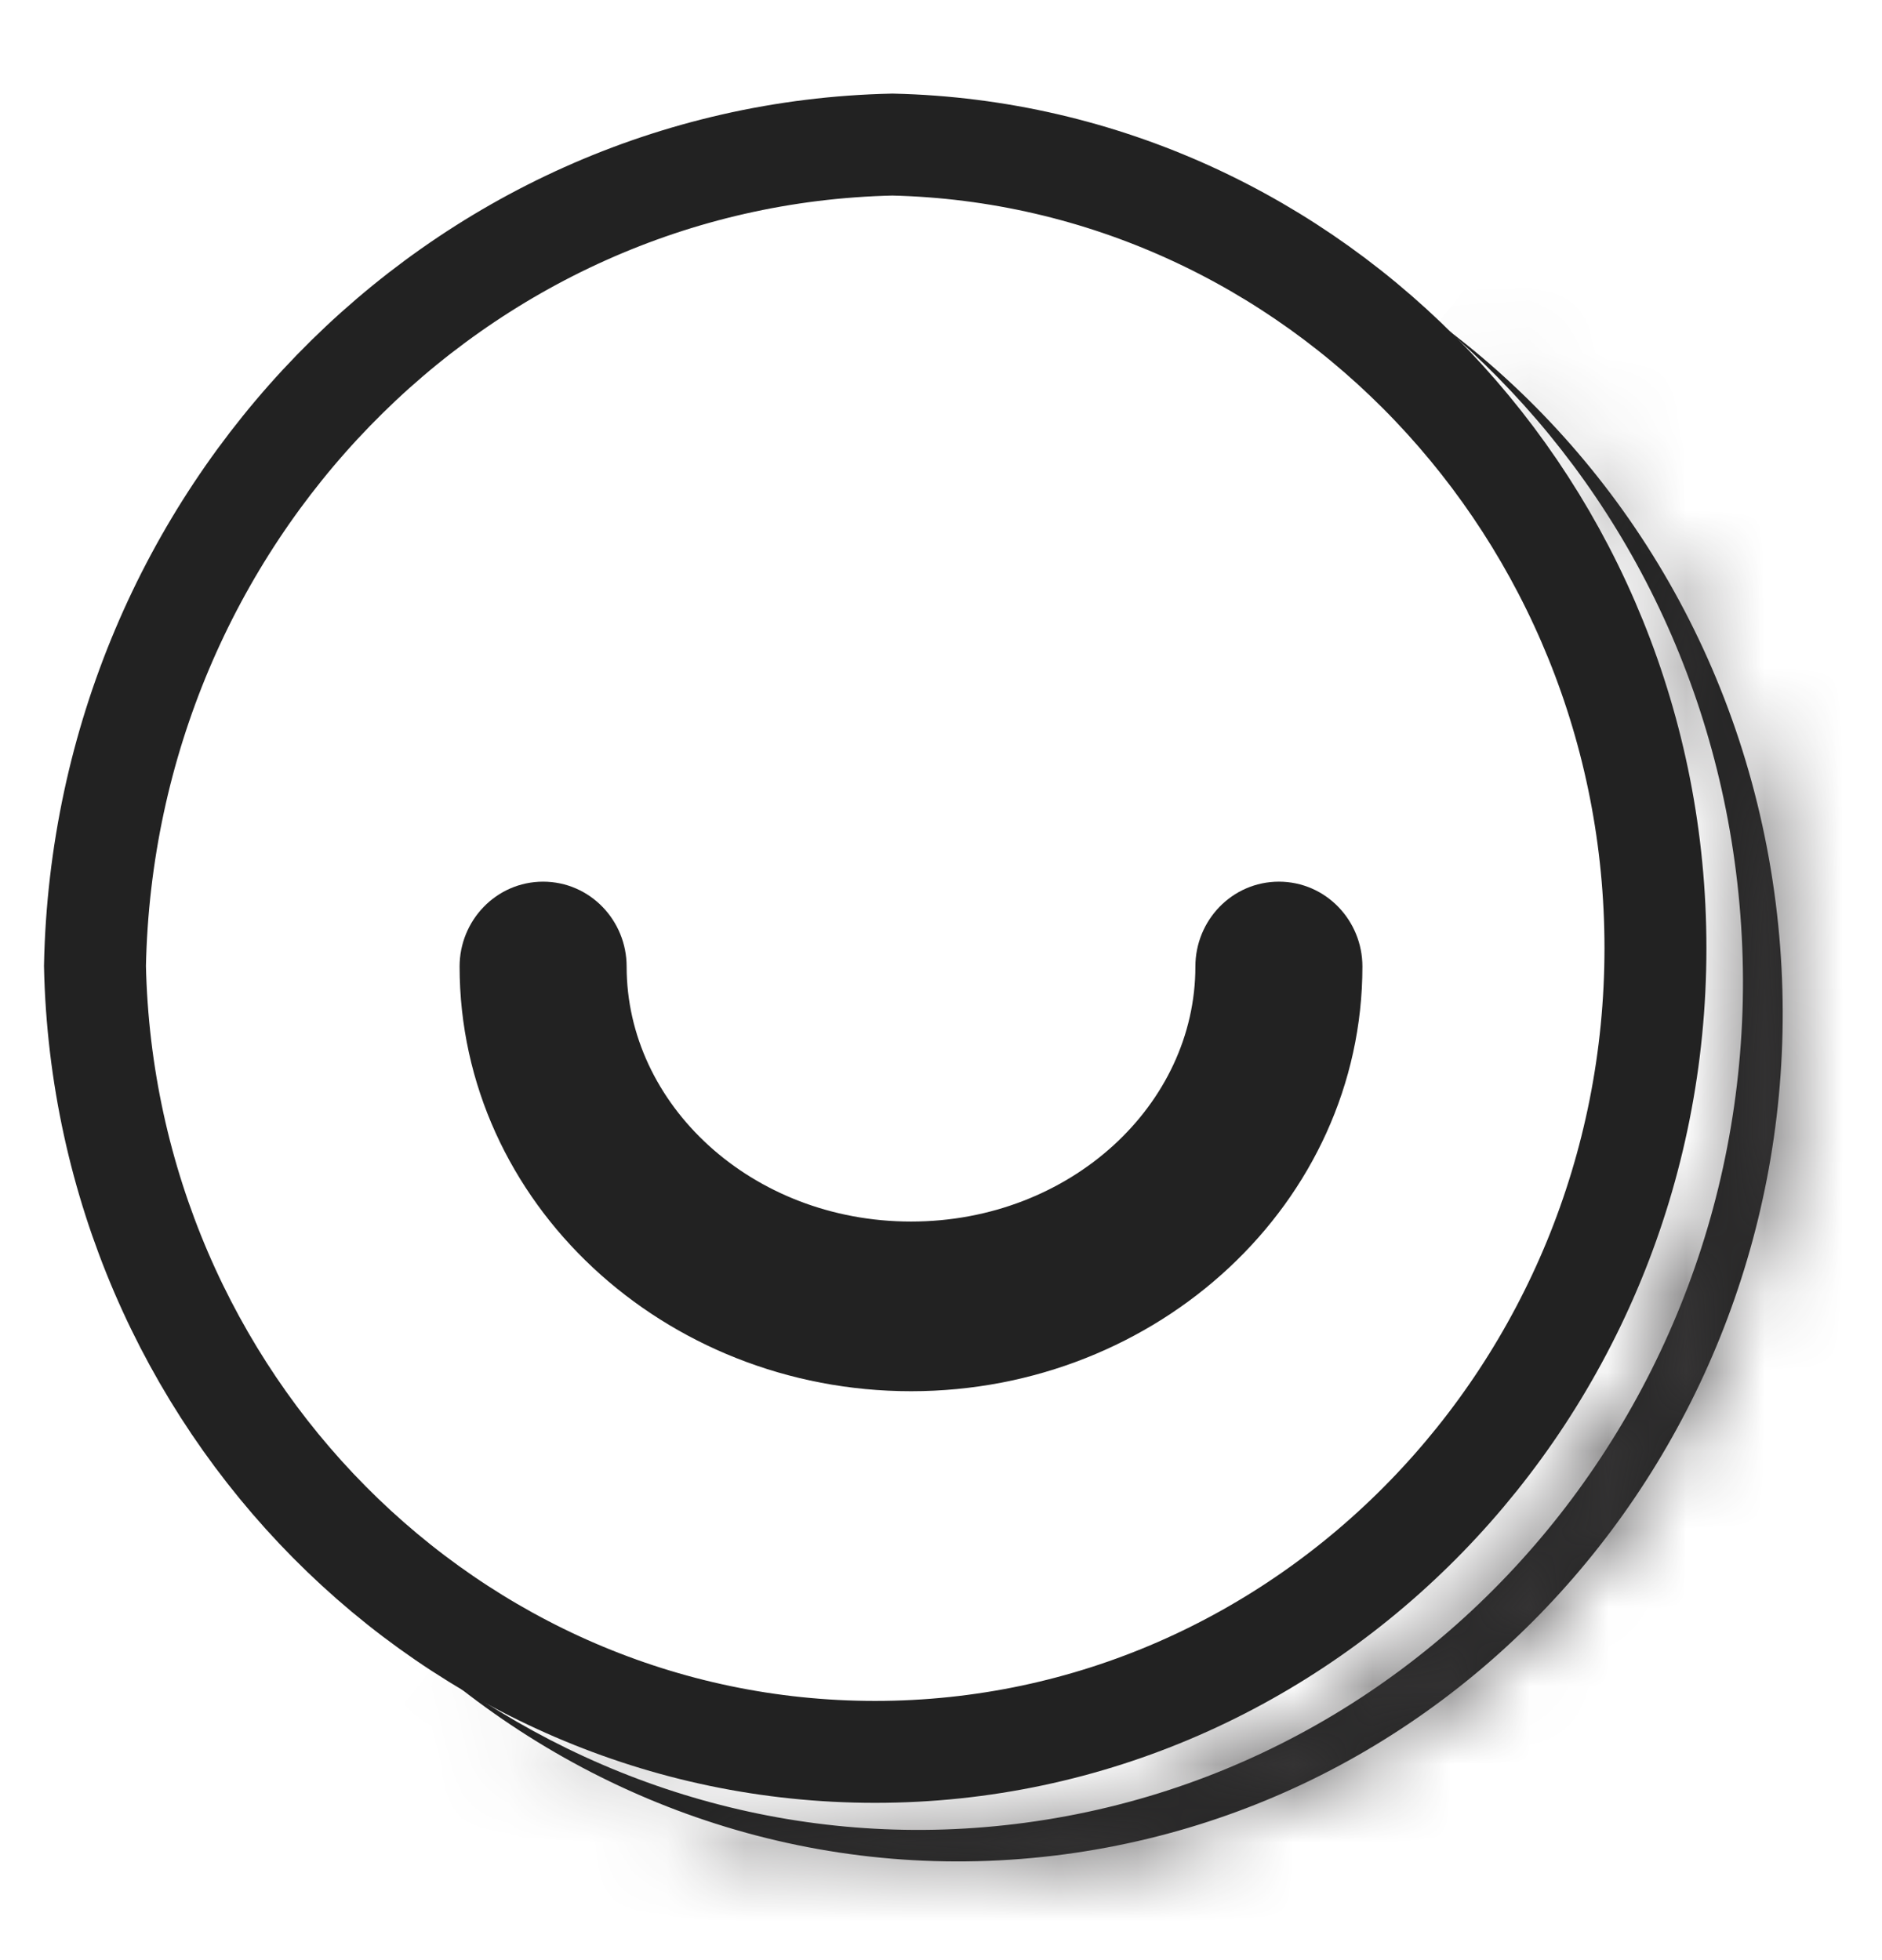 <svg width="24" height="25" viewBox="0 0 24 25" fill="none" xmlns="http://www.w3.org/2000/svg">
<mask id="path-1-inside-1_327_24986" fill="white">
<path d="M18.377 4.143C20.374 5.829 21.779 8.27 22.138 11.119C22.887 17.047 18.828 22.478 13.073 23.248C10.31 23.618 7.66 22.843 5.565 21.285C7.728 23.111 10.588 24.05 13.579 23.65C19.334 22.879 23.393 17.449 22.645 11.52C22.256 8.438 20.643 5.83 18.377 4.143Z"/>
</mask>
<path d="M18.377 4.143C20.374 5.829 21.779 8.27 22.138 11.119C22.887 17.047 18.828 22.478 13.073 23.248C10.31 23.618 7.66 22.843 5.565 21.285C7.728 23.111 10.588 24.05 13.579 23.65C19.334 22.879 23.393 17.449 22.645 11.52C22.256 8.438 20.643 5.83 18.377 4.143Z" fill="#222222"/>
<path d="M18.377 4.143L19.277 2.935L17.407 5.294L18.377 4.143ZM5.565 21.285L6.464 20.077L4.595 22.436L5.565 21.285ZM17.407 5.294C19.127 6.746 20.34 8.851 20.652 11.318L23.625 10.92C23.217 7.689 21.622 4.912 19.348 2.992L17.407 5.294ZM20.652 11.318C21.301 16.465 17.779 21.105 12.885 21.76L13.261 24.736C19.877 23.851 24.472 17.629 23.625 10.92L20.652 11.318ZM12.885 21.76C10.53 22.075 8.266 21.418 6.464 20.077L4.666 22.493C7.054 24.268 10.089 25.16 13.261 24.736L12.885 21.76ZM4.595 22.436C7.058 24.516 10.334 25.597 13.767 25.138L13.392 22.161C10.842 22.503 8.397 21.706 6.535 20.134L4.595 22.436ZM13.767 25.138C20.383 24.252 24.979 18.031 24.132 11.321L21.158 11.719C21.808 16.866 18.285 21.506 13.392 22.161L13.767 25.138ZM24.132 11.321C23.69 7.826 21.859 4.858 19.277 2.935L17.478 5.35C19.428 6.802 20.821 9.051 21.158 11.719L24.132 11.321Z" fill="#3F3D3E" mask="url(#path-1-inside-1_327_24986)"/>
<path d="M11.159 22.344C16.646 22.344 21.111 17.744 21.111 12.092C21.111 6.514 16.765 1.968 11.38 1.844C5.816 1.966 1.328 6.589 1.211 12.32C1.331 17.868 5.744 22.344 11.159 22.344Z" stroke="#222222" stroke-width="1.3" stroke-miterlimit="10"/>
<path d="M6.111 12.327C6.111 15.191 8.596 17.494 11.618 17.494C14.637 17.494 17.124 15.193 17.124 12.327C17.124 11.875 16.766 11.495 16.309 11.495C15.852 11.495 15.494 11.875 15.494 12.327C15.494 14.237 13.778 15.83 11.618 15.83C9.457 15.83 7.741 14.237 7.741 12.327C7.741 11.875 7.383 11.495 6.926 11.495C6.469 11.495 6.111 11.875 6.111 12.327Z" fill="#222222" stroke="#222222" stroke-width="0.5"/>
</svg>
